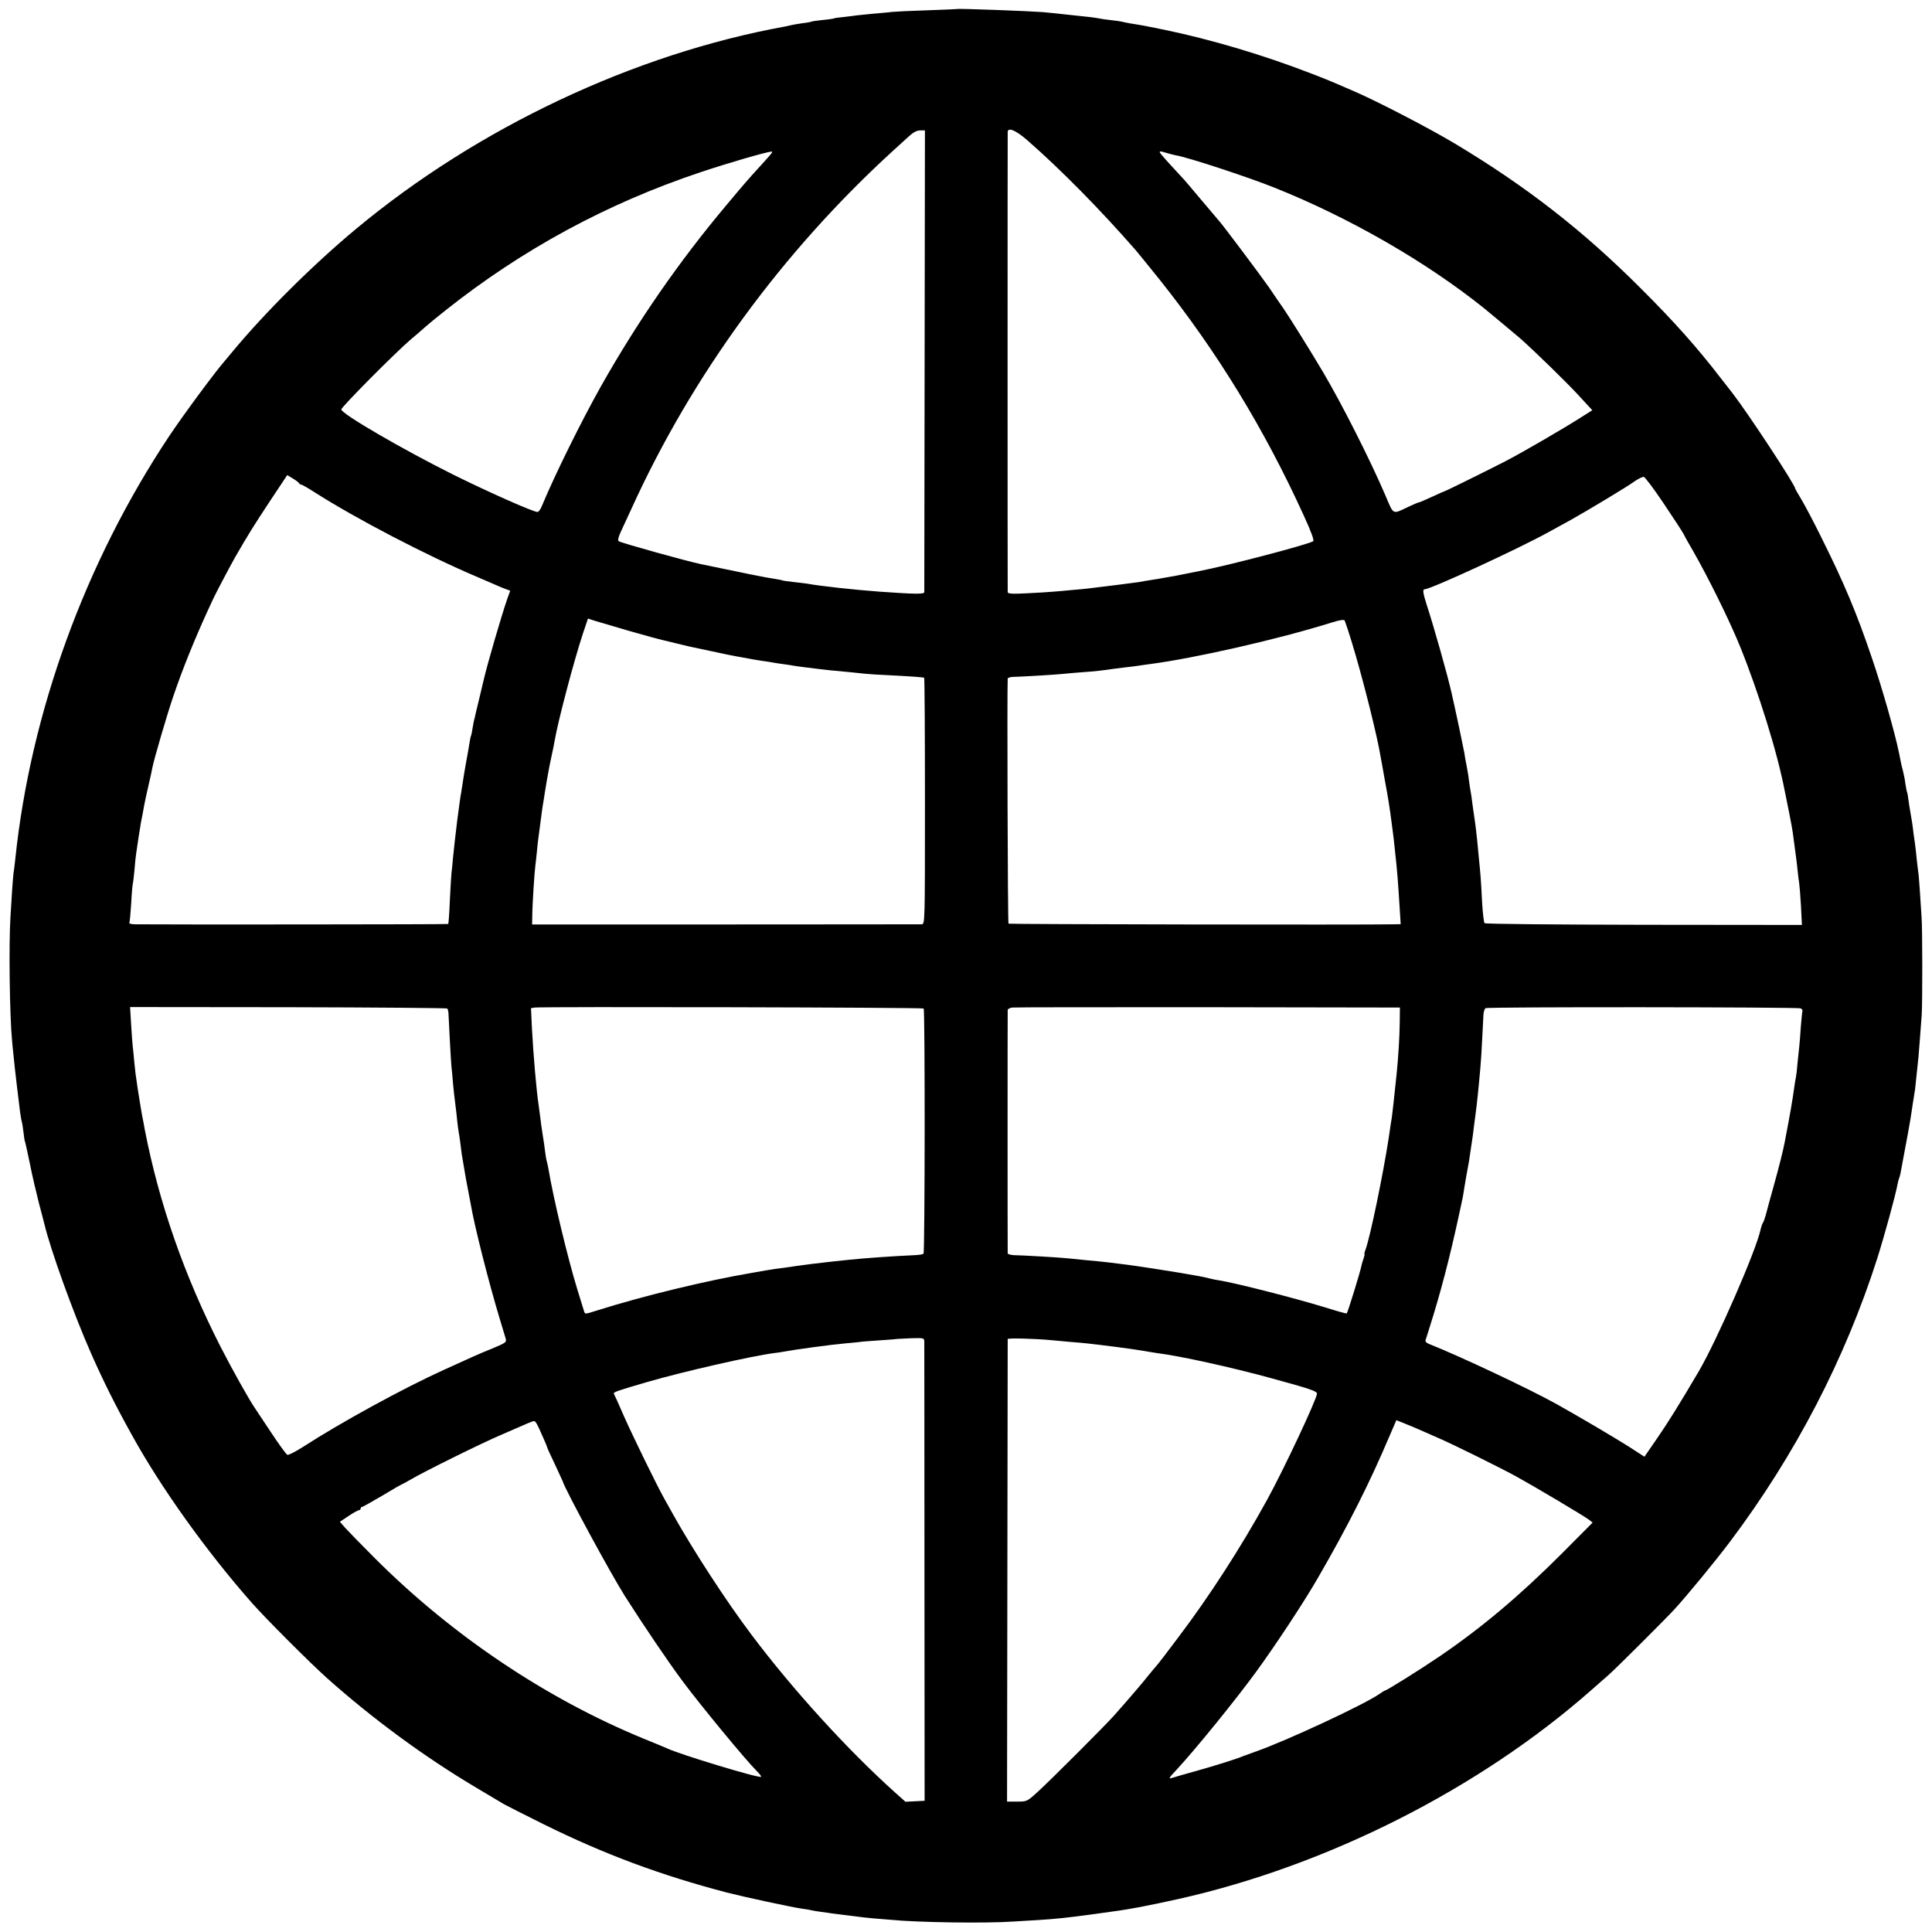 <?xml version="1.0" standalone="no"?>
<!DOCTYPE svg PUBLIC "-//W3C//DTD SVG 20010904//EN"
 "http://www.w3.org/TR/2001/REC-SVG-20010904/DTD/svg10.dtd">
<svg version="1.0" xmlns="http://www.w3.org/2000/svg"
 width="1200pt" height="1200pt" viewBox="0 0 1200 1200"
 preserveAspectRatio="xMidYMid meet">
<g transform="translate(0,1200) scale(0.1,-0.1)"
fill="#000000" stroke="none">
<path d="M5947 11944 c-1 -1 -85 -4 -187 -8 -102 -3 -201 -8 -220 -10 -19 -3
-71 -7 -115 -11 -44 -4 -89 -9 -100 -10 -11 -2 -47 -6 -79 -10 -32 -3 -62 -7
-65 -9 -3 -2 -35 -7 -70 -10 -36 -4 -67 -8 -70 -10 -3 -2 -28 -7 -56 -10 -27
-4 -57 -9 -65 -11 -8 -2 -26 -6 -40 -9 -941 -170 -1915 -630 -2670 -1259 -268
-223 -566 -520 -765 -760 -22 -27 -45 -54 -50 -60 -59 -67 -257 -335 -345
-467 -521 -784 -860 -1715 -955 -2625 -4 -38 -9 -78 -11 -88 -1 -9 -6 -59 -9
-110 -3 -50 -8 -123 -10 -162 -11 -167 -5 -619 10 -770 1 -16 6 -61 10 -100 6
-67 28 -248 40 -345 4 -25 8 -51 11 -59 2 -8 7 -37 10 -65 3 -28 7 -53 9 -56
2 -3 15 -64 30 -135 14 -72 40 -182 56 -245 17 -63 32 -122 34 -130 38 -161
180 -555 291 -807 80 -180 147 -315 257 -513 180 -325 459 -715 739 -1033 85
-97 363 -375 468 -469 282 -252 606 -490 922 -678 84 -50 164 -98 178 -106 14
-8 124 -64 245 -124 378 -187 728 -317 1140 -425 114 -29 398 -90 465 -100 25
-3 52 -8 60 -10 8 -2 35 -7 60 -10 25 -3 56 -8 70 -10 14 -2 50 -6 80 -10 30
-4 66 -8 80 -10 14 -2 54 -7 90 -10 36 -3 85 -7 110 -9 165 -17 598 -23 765
-11 44 3 112 7 150 9 114 7 187 15 342 36 147 20 202 28 243 36 14 2 37 7 51
9 24 4 201 41 239 50 924 207 1864 682 2560 1294 41 36 93 82 115 101 48 43
342 336 406 405 83 91 253 298 345 420 405 539 714 1133 915 1762 46 146 112
388 125 457 3 16 7 32 9 36 2 3 6 17 9 31 34 178 66 353 70 389 4 25 9 63 13
85 4 22 7 45 8 50 3 29 18 174 21 200 3 30 11 143 20 260 5 74 5 541 -1 610
-2 28 -6 97 -10 155 -4 57 -8 111 -10 120 -1 8 -6 46 -10 84 -4 38 -8 79 -10
90 -2 12 -6 44 -10 71 -5 46 -12 91 -21 140 -2 11 -7 40 -10 64 -3 25 -7 47
-9 51 -2 3 -6 26 -10 50 -3 25 -10 61 -15 80 -5 19 -12 47 -15 63 -3 15 -7 39
-11 55 -23 115 -106 407 -168 587 -93 275 -172 464 -315 750 -46 94 -102 199
-123 234 -21 34 -38 65 -38 67 0 22 -292 466 -387 589 -5 6 -39 51 -78 100
-139 181 -288 349 -490 550 -362 363 -716 638 -1160 904 -157 94 -477 260
-620 322 -149 65 -186 80 -275 114 -295 114 -622 211 -908 270 -110 23 -133
27 -214 40 -18 3 -40 8 -48 10 -8 2 -40 7 -70 10 -30 3 -62 8 -70 10 -8 2 -35
6 -60 9 -25 3 -88 9 -140 15 -52 6 -122 13 -155 16 -78 6 -523 23 -528 19z
m437 -818 c207 -181 452 -430 671 -681 14 -16 80 -98 147 -181 360 -452 650
-927 895 -1464 49 -107 67 -157 59 -162 -39 -22 -520 -149 -716 -187 -149 -30
-145 -29 -250 -47 -52 -8 -106 -17 -120 -20 -22 -3 -207 -27 -310 -39 -19 -2
-66 -7 -105 -10 -38 -4 -89 -8 -113 -10 -23 -2 -96 -7 -162 -10 -95 -5 -120
-3 -121 7 -1 16 -1 2837 0 2859 2 31 54 8 125 -55z m-641 -1364 c-1 -785 -2
-1433 -2 -1440 -1 -13 -53 -13 -276 3 -154 11 -381 36 -453 50 -11 2 -49 6
-83 10 -35 4 -66 8 -69 10 -4 2 -29 7 -56 11 -39 5 -198 37 -450 90 -91 19
-489 130 -510 142 -8 5 -5 21 11 57 13 28 43 93 67 145 377 829 936 1594 1623
2222 33 30 78 71 100 91 27 25 50 37 70 37 l30 0 -2 -1428z m-959 1276 c-10
-12 -36 -41 -58 -65 -83 -91 -102 -113 -215 -248 -294 -350 -549 -719 -776
-1120 -127 -226 -290 -557 -369 -747 -8 -21 -21 -38 -27 -38 -27 0 -306 124
-524 232 -320 160 -695 378 -695 405 0 15 331 348 425 429 38 32 81 69 95 82
14 13 71 60 128 105 476 378 1002 663 1582 857 170 57 407 126 444 129 5 1 1
-9 -10 -21z m2466 11 c19 -6 44 -12 55 -14 73 -12 445 -134 612 -201 465 -186
939 -459 1299 -747 28 -23 217 -180 230 -192 98 -88 276 -262 350 -341 l94
-102 -79 -50 c-97 -62 -360 -215 -461 -267 -109 -56 -370 -185 -375 -185 -2 0
-38 -16 -79 -35 -41 -19 -78 -35 -82 -35 -4 0 -31 -11 -60 -25 -109 -51 -95
-58 -149 68 -97 226 -273 573 -388 767 -72 122 -206 337 -246 395 -19 27 -59
85 -89 130 -53 76 -299 404 -312 415 -3 3 -52 61 -110 130 -57 68 -111 132
-120 140 -44 47 -117 127 -129 143 -16 20 -9 21 39 6z m-5392 -2051 c2 -4 8
-8 13 -8 5 0 40 -20 79 -45 261 -167 701 -396 1020 -531 58 -25 114 -49 125
-54 11 -5 32 -14 47 -19 l27 -10 -19 -53 c-35 -101 -124 -406 -145 -498 -2 -8
-13 -55 -25 -105 -12 -49 -24 -98 -26 -108 -2 -10 -5 -26 -8 -35 -3 -9 -7 -34
-11 -56 -3 -21 -7 -41 -9 -45 -2 -3 -7 -24 -10 -46 -3 -22 -13 -76 -21 -120
-8 -44 -17 -98 -20 -120 -3 -22 -8 -51 -10 -65 -6 -29 -10 -64 -25 -175 -14
-116 -18 -152 -26 -230 -3 -38 -8 -83 -10 -100 -2 -16 -6 -93 -10 -170 -3 -77
-8 -142 -10 -144 -2 -3 -1789 -4 -1947 -2 -21 1 -36 4 -34 9 3 4 8 59 12 122
3 63 8 117 10 120 1 3 6 40 10 83 3 43 8 88 10 100 2 12 9 58 15 102 7 44 14
89 16 100 8 38 12 60 19 100 4 22 16 78 27 125 11 47 22 96 24 110 10 53 94
340 132 450 58 170 130 347 209 520 17 36 33 72 37 80 9 21 106 206 137 260
80 139 112 190 212 342 l111 167 35 -21 c20 -12 38 -26 39 -30z m8474 -123
c59 -88 115 -173 124 -190 8 -16 21 -39 27 -50 85 -143 199 -365 284 -555 105
-233 240 -640 299 -902 2 -10 6 -28 9 -40 3 -13 12 -57 20 -98 8 -41 17 -86
20 -100 11 -53 16 -86 20 -110 4 -33 16 -119 20 -150 2 -14 7 -52 10 -85 3
-33 8 -69 10 -80 2 -11 7 -74 11 -140 l6 -120 -981 1 c-566 1 -986 5 -990 10
-5 5 -12 68 -16 139 -7 139 -9 162 -20 270 -3 39 -9 90 -11 115 -5 51 -13 113
-19 150 -2 14 -7 45 -10 70 -3 25 -7 56 -10 70 -3 14 -7 43 -10 65 -2 22 -9
65 -15 95 -6 30 -13 69 -15 85 -4 23 -51 249 -80 375 -22 98 -107 402 -155
548 -22 70 -25 92 -11 92 37 0 579 250 766 353 39 21 99 55 135 74 102 57 361
212 405 245 22 15 47 27 55 26 8 -2 63 -75 122 -163z m-6437 -790 c144 -41
196 -55 222 -61 7 -1 42 -10 79 -19 37 -9 75 -18 83 -20 9 -2 72 -15 141 -30
69 -15 136 -29 150 -31 22 -4 66 -12 110 -20 8 -2 33 -5 55 -9 22 -3 51 -7 65
-10 14 -3 43 -7 65 -10 22 -3 51 -7 65 -10 14 -2 43 -7 65 -9 22 -3 58 -7 80
-10 46 -6 112 -13 205 -21 36 -4 79 -8 96 -10 18 -2 92 -7 165 -10 118 -6 182
-11 199 -14 3 -1 5 -345 5 -766 0 -758 0 -765 -20 -766 -11 0 -560 -1 -1220
-1 l-1200 0 1 53 c0 62 14 278 19 311 2 13 6 53 10 90 3 37 8 77 10 90 2 13 6
43 9 68 9 70 16 123 21 149 2 13 7 45 11 70 4 25 9 55 11 66 2 11 6 34 9 50 3
17 11 59 19 95 8 36 17 80 20 99 21 123 119 494 176 667 l31 92 46 -15 c26 -8
115 -34 197 -58z m4504 -83 c55 -179 136 -496 166 -647 9 -49 33 -177 39 -215
4 -19 8 -46 11 -60 7 -39 14 -83 20 -126 3 -21 7 -55 10 -74 11 -83 14 -108
19 -160 15 -133 19 -190 31 -382 l5 -78 -38 -1 c-210 -4 -2394 0 -2398 4 -5 4
-9 1456 -5 1522 1 6 18 11 39 11 53 1 270 14 312 19 19 2 71 7 115 10 75 5
126 11 185 20 14 2 50 6 80 10 30 3 66 8 80 10 14 2 45 7 70 10 278 36 802
155 1130 258 51 16 77 20 82 13 3 -6 25 -71 47 -144z m-5621 -2266 c4 -4 8
-22 8 -39 3 -69 15 -294 18 -322 2 -16 7 -65 10 -107 4 -43 9 -88 11 -100 2
-13 6 -50 10 -83 3 -33 8 -73 10 -90 3 -16 7 -48 11 -70 3 -22 7 -53 9 -70 2
-16 6 -46 10 -65 3 -19 8 -48 11 -65 2 -16 11 -64 19 -105 8 -41 16 -86 19
-100 22 -132 111 -483 181 -715 15 -49 31 -102 35 -116 8 -26 5 -28 -83 -65
-84 -34 -126 -53 -297 -131 -256 -116 -643 -328 -878 -480 -47 -30 -90 -52
-97 -49 -7 2 -54 67 -104 143 -50 76 -95 143 -99 149 -34 49 -142 242 -212
379 -225 441 -381 889 -470 1345 -5 30 -12 66 -15 80 -5 23 -21 123 -30 180
-13 87 -16 111 -21 165 -3 33 -7 78 -10 100 -2 22 -7 85 -10 140 l-6 100 981
-1 c540 -1 985 -5 989 -8z m2959 0 c9 -8 8 -1515 -1 -1523 -4 -4 -28 -8 -54
-9 -133 -6 -295 -17 -412 -29 -19 -2 -62 -7 -95 -10 -66 -7 -196 -23 -235 -29
-14 -3 -47 -7 -75 -11 -27 -3 -77 -10 -110 -16 -33 -6 -71 -13 -85 -15 -283
-48 -675 -143 -960 -233 -79 -25 -76 -25 -83 -3 -3 9 -21 69 -41 133 -59 192
-150 569 -180 752 -3 15 -7 35 -10 45 -3 9 -7 35 -10 57 -2 22 -9 69 -15 105
-6 36 -13 88 -16 115 -4 28 -8 61 -10 75 -13 86 -32 303 -41 472 l-6 126 23 4
c45 6 2409 1 2416 -6z m2957 -87 c-1 -91 -9 -218 -19 -316 -14 -140 -27 -251
-30 -273 -3 -14 -11 -70 -19 -125 -35 -229 -116 -621 -145 -698 -6 -15 -8 -27
-6 -27 2 0 0 -11 -5 -25 -5 -14 -12 -36 -14 -48 -10 -47 -84 -285 -91 -295 -2
-2 -63 15 -136 38 -196 60 -555 151 -654 167 -16 2 -46 8 -65 13 -19 5 -51 12
-70 15 -19 3 -71 12 -115 20 -84 14 -251 40 -320 49 -111 14 -152 19 -175 21
-24 2 -120 11 -205 20 -46 5 -272 18 -327 19 -21 1 -38 6 -39 11 -1 14 -1
1497 0 1512 1 6 13 13 29 15 15 2 563 2 1217 2 l1190 -2 -1 -93z m2490 88 c8
-3 14 -12 11 -19 -2 -7 -6 -51 -10 -98 -3 -47 -7 -98 -9 -115 -2 -16 -7 -64
-11 -105 -3 -41 -8 -82 -10 -90 -2 -8 -7 -35 -10 -60 -11 -81 -25 -163 -60
-345 -10 -53 -36 -156 -72 -285 -19 -69 -40 -143 -45 -165 -6 -22 -14 -44 -18
-50 -4 -5 -11 -25 -15 -43 -28 -131 -272 -690 -385 -882 -122 -207 -193 -321
-259 -416 l-77 -112 -99 64 c-92 58 -314 189 -445 262 -172 96 -604 299 -788
372 -24 9 -31 17 -27 29 4 9 26 82 51 162 65 216 117 425 179 720 2 9 6 34 9
55 6 38 22 129 30 170 2 12 7 45 11 74 4 29 9 62 11 74 2 12 6 44 9 71 4 28 8
61 10 75 7 49 20 173 30 290 3 30 8 109 11 175 3 66 7 135 8 153 1 18 7 36 13
40 14 9 1934 7 1957 -1z m-5443 -2069 c0 -13 1 -660 1 -1438 l1 -1415 -60 -3
-59 -3 -65 58 c-294 264 -634 637 -891 979 -155 205 -366 530 -488 749 -18 33
-42 76 -53 95 -46 81 -199 395 -252 515 -31 72 -59 133 -62 138 -6 10 25 20
207 73 223 65 654 163 790 180 19 2 46 6 60 9 70 13 289 43 380 51 41 3 82 8
91 9 9 2 65 6 125 10 60 4 110 8 111 9 1 0 38 2 82 4 78 2 81 2 82 -20z m789
8 c25 -2 79 -7 120 -11 86 -7 109 -9 275 -30 66 -8 145 -20 175 -25 30 -5 69
-12 85 -14 145 -18 466 -89 710 -156 243 -66 285 -81 285 -96 0 -32 -207 -473
-310 -660 -161 -293 -361 -603 -553 -856 -67 -90 -129 -170 -137 -178 -8 -9
-31 -36 -50 -60 -32 -41 -122 -146 -210 -245 -54 -61 -397 -404 -473 -473 -68
-62 -68 -62 -130 -62 l-62 0 2 1432 c1 788 2 1437 2 1441 1 7 166 3 271 -7z
m-3155 -608 c14 -31 25 -59 25 -61 0 -3 21 -49 47 -103 25 -55 47 -101 48
-104 9 -41 294 -567 386 -713 111 -175 276 -419 361 -532 111 -149 392 -490
461 -558 16 -16 27 -31 24 -33 -10 -11 -508 140 -582 176 -11 5 -76 32 -145
60 -605 248 -1192 642 -1670 1120 -80 80 -162 164 -182 186 l-37 42 54 36 c30
20 59 36 65 36 5 0 10 5 10 10 0 6 4 10 8 10 5 0 61 32 126 70 64 39 119 70
121 70 2 0 28 14 57 31 83 49 430 221 563 278 179 78 179 78 195 83 15 5 19 1
65 -104z m5439 53 c23 -10 75 -33 116 -51 89 -38 372 -178 485 -239 102 -56
423 -246 454 -270 l23 -18 -193 -194 c-258 -258 -493 -457 -759 -638 -113 -77
-327 -211 -337 -211 -3 0 -17 -9 -33 -20 -91 -65 -583 -294 -770 -359 -36 -13
-74 -27 -85 -31 -37 -16 -172 -58 -286 -90 -63 -17 -127 -36 -143 -41 -31 -10
-30 -6 23 50 123 133 368 436 493 607 123 169 299 436 383 582 188 325 321
589 444 879 l44 102 50 -20 c28 -11 69 -28 91 -38z"/>
</g>
</svg>
